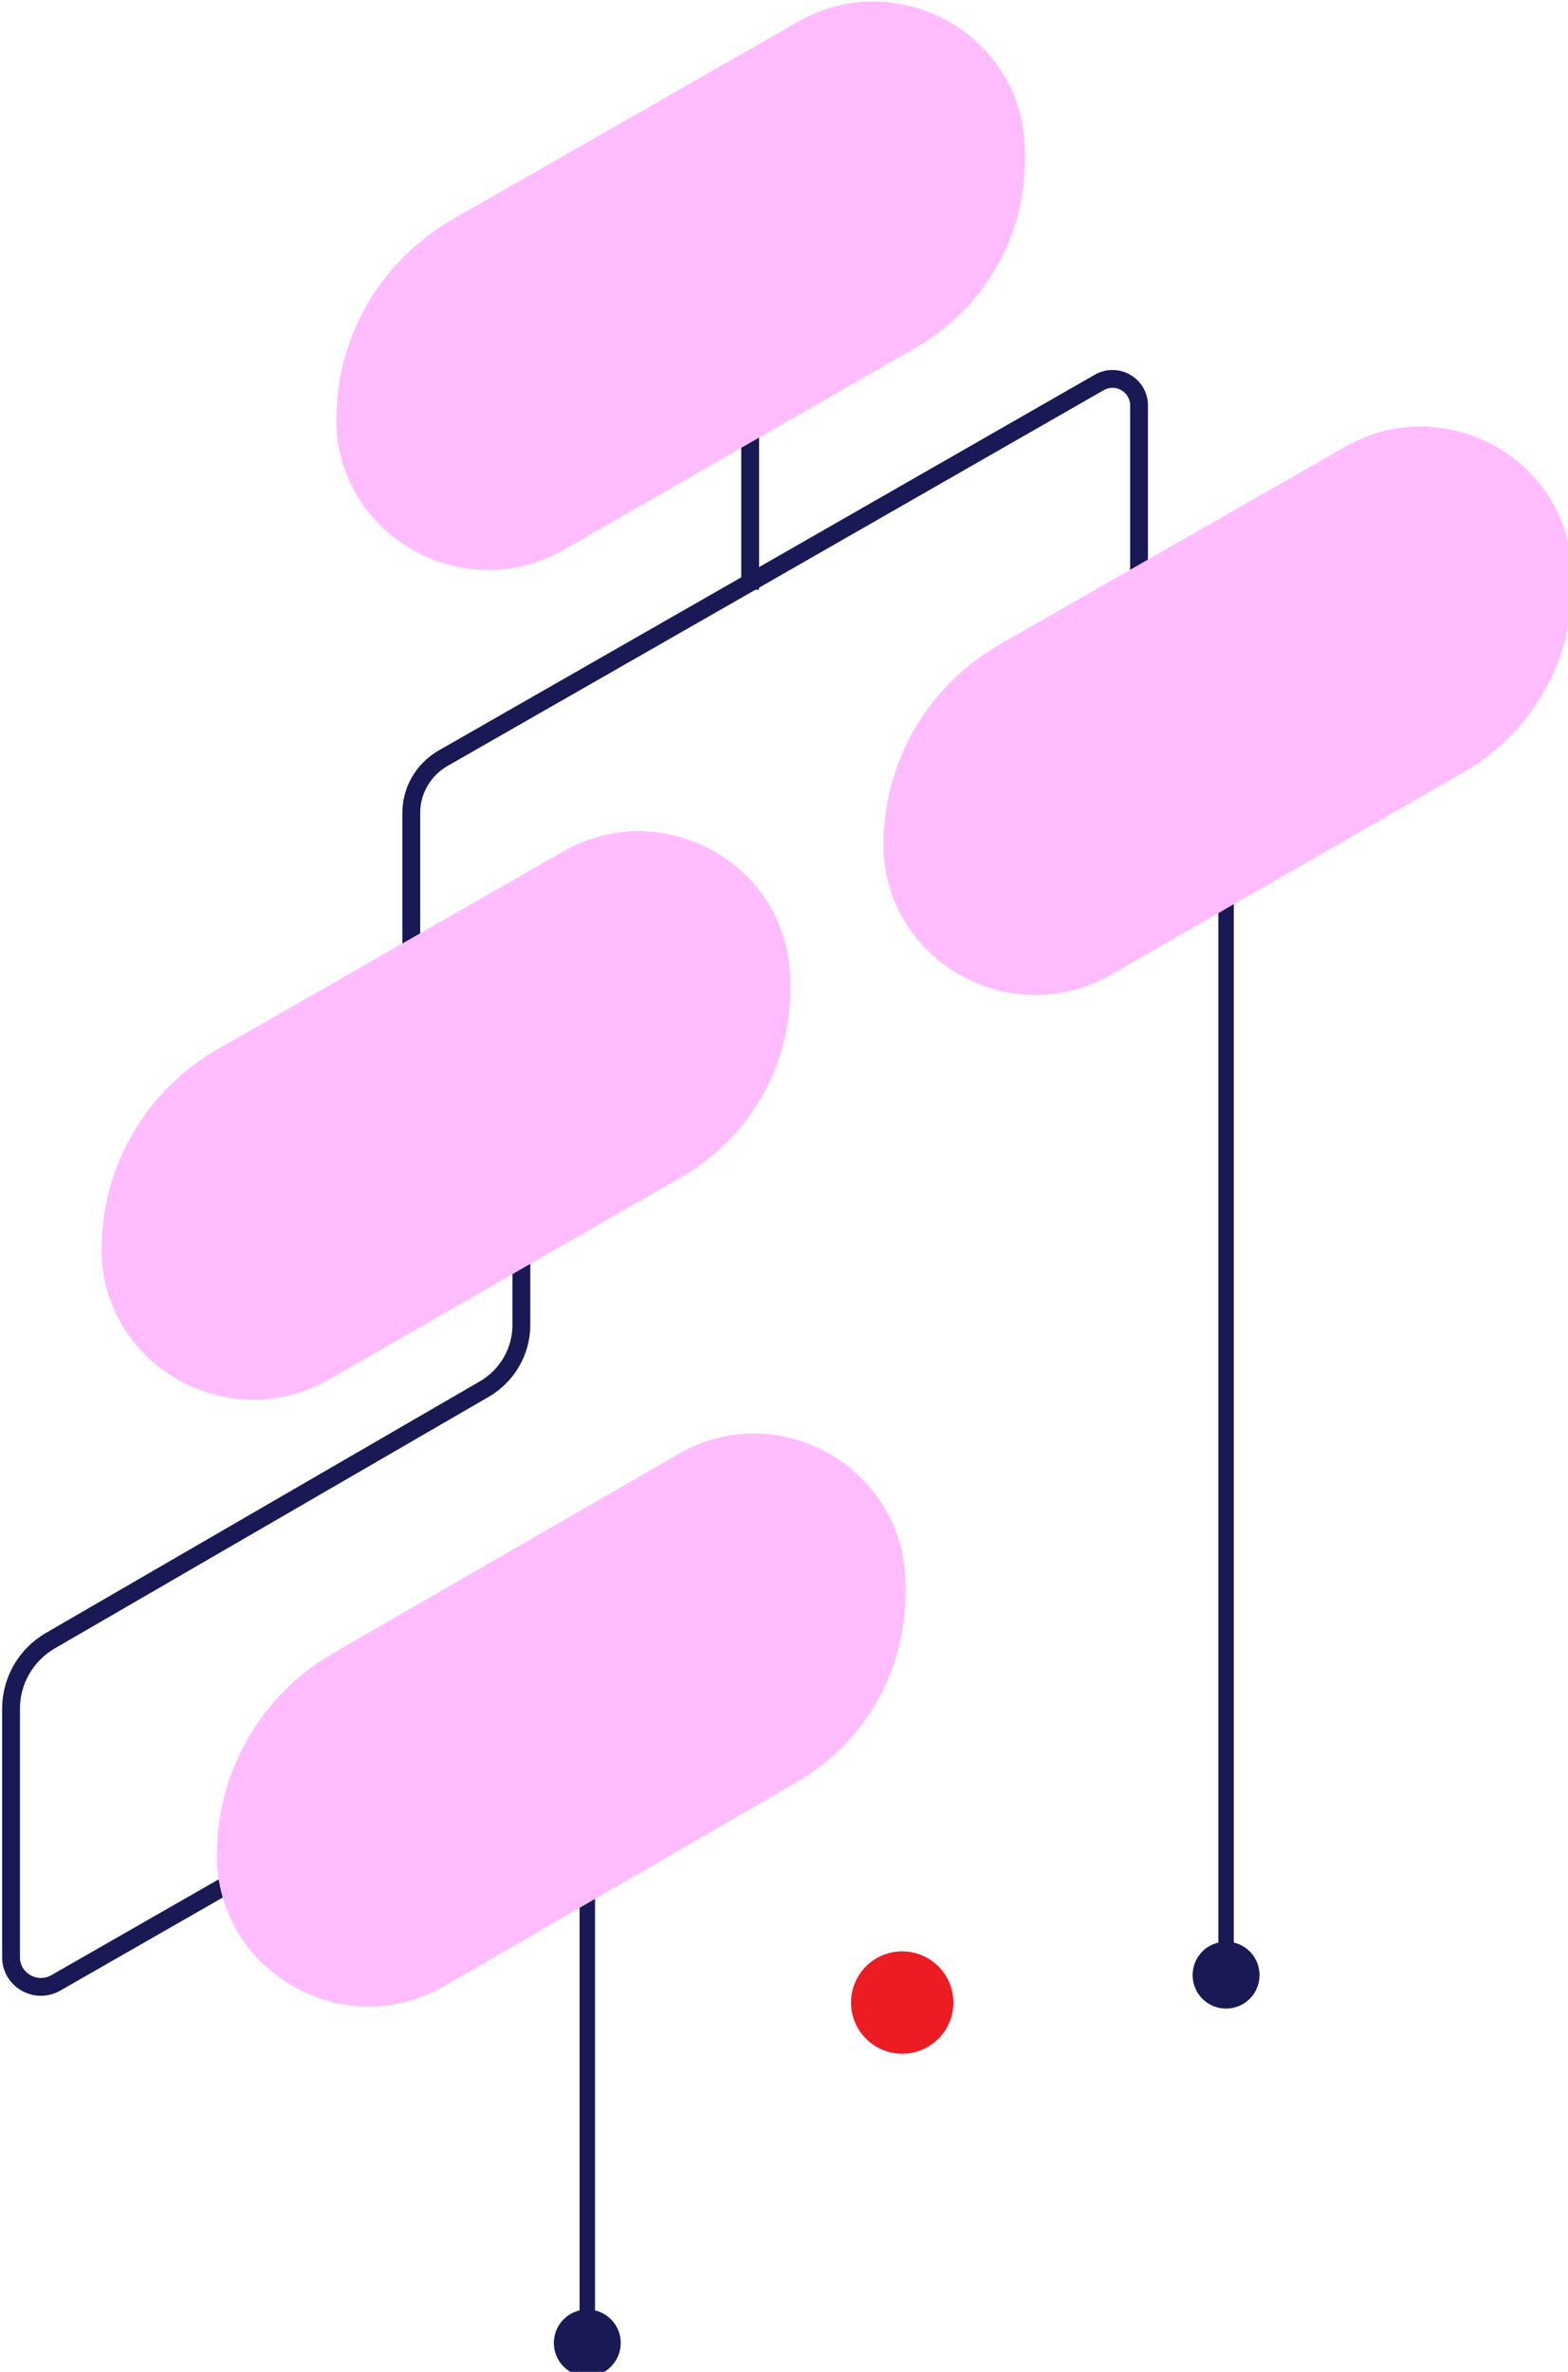 <?xml version="1.0" encoding="UTF-8" standalone="no"?>
<!-- Created with Inkscape (http://www.inkscape.org/) -->

<svg
   width="29.845mm"
   height="45.135mm"
   viewBox="0 0 29.845 45.135"
   version="1.1"
   id="svg1"
   inkscape:version="1.3.2 (091e20e, 2023-11-25)"
   sodipodi:docname="process2D.svg"
   xmlns:inkscape="http://www.inkscape.org/namespaces/inkscape"
   xmlns:sodipodi="http://sodipodi.sourceforge.net/DTD/sodipodi-0.dtd"
   xmlns="http://www.w3.org/2000/svg"
   xmlns:svg="http://www.w3.org/2000/svg">
  <sodipodi:namedview
     id="namedview1"
     pagecolor="#ffffff"
     bordercolor="#666666"
     borderopacity="1.0"
     inkscape:showpageshadow="2"
     inkscape:pageopacity="0.0"
     inkscape:pagecheckerboard="0"
     inkscape:deskcolor="#d1d1d1"
     inkscape:document-units="mm"
     inkscape:zoom="3.1740753"
     inkscape:cx="93.570558"
     inkscape:cy="184.93575"
     inkscape:window-width="1440"
     inkscape:window-height="847"
     inkscape:window-x="0"
     inkscape:window-y="25"
     inkscape:window-maximized="1"
     inkscape:current-layer="svg1" />
  <defs
     id="defs1" />
  <g
     id="g16"
     transform="matrix(0.379,0,0,0.379,-31.694,-22.062)"
     style="stroke-width:0.699">
    <g
       id="g15"
       style="stroke-width:0.699">
      <line
         class="cls-6"
         x1="121.3"
         y1="87.82"
         x2="121.3"
         y2="77.34"
         id="line7"
         style="fill:none;stroke:#191956;stroke-width:0.895px;stroke-miterlimit:10" />
      <path
         class="cls-6"
         d="m 140.83,101.37 v -22.8 c 0,-1.03 -1.12,-1.67 -2.01,-1.15 l -18.52,10.61 -14.42,8.25 c -0.99,0.57 -1.6,1.61 -1.6,2.75 v 21.51"
         id="path8"
         style="fill:none;stroke:#191956;stroke-width:0.895px;stroke-miterlimit:10" />
      <path
         class="cls-6"
         d="m 101.9,148.91 -15.47,8.86 c -1,0.57 -2.25,-0.14 -2.25,-1.29 V 144 c 0,-1.4 0.75,-2.7 1.97,-3.41 l 21.79,-12.63 c 1.16,-0.67 1.87,-1.9 1.87,-3.23 v -3.15"
         id="path9"
         style="fill:none;stroke:#191956;stroke-width:0.895px;stroke-miterlimit:10" />
      <g
         id="g10"
         style="stroke-width:0.699">
        <line
           class="cls-7"
           x1="145.2"
           y1="95.85"
           x2="145.2"
           y2="157.47"
           id="line9"
           style="fill:none;stroke:#191956;stroke-width:0.776px;stroke-linecap:round;stroke-miterlimit:10" />
        <path
           class="cls-3"
           d="m 143.52,157.38 c 0,0.93 0.75,1.68 1.68,1.68 0.93,0 1.68,-0.75 1.68,-1.68 0,-0.93 -0.75,-1.68 -1.68,-1.68 -0.93,0 -1.68,0.75 -1.68,1.68 z"
           id="path10"
           style="fill:#191956;stroke-width:0.699" />
      </g>
      <path
         class="cls-8"
         d="m 127.99,100.59 v 0 c 0,5.83 6.36,9.47 11.45,6.55 l 17.68,-10.15 c 3.38,-1.94 5.46,-5.52 5.46,-9.39 v -0.42 c 0,-5.8 -6.33,-9.43 -11.39,-6.54 -5.81,3.32 -12.63,7.22 -17.36,9.93 -3.61,2.07 -5.83,5.88 -5.83,10.02 z"
         id="path11"
         style="fill:#ffbdff;stroke-width:0.699" />
      <path
         class="cls-8"
         d="m 88.72,120.91 v 0 c 0,5.83 6.36,9.47 11.45,6.55 l 17.68,-10.15 c 3.38,-1.94 5.46,-5.52 5.46,-9.39 v -0.42 c 0,-5.8 -6.33,-9.43 -11.39,-6.54 -5.81,3.32 -12.63,7.22 -17.36,9.93 -3.61,2.07 -5.83,5.88 -5.83,10.02 z"
         id="path12"
         style="fill:#ffbdff;stroke-width:0.699" />
      <path
         class="cls-8"
         d="m 100.51,79.25 v 0 c 0,5.83 6.36,9.47 11.45,6.55 l 8.99,-5.16 8.69,-4.99 c 3.38,-1.94 5.46,-5.52 5.46,-9.39 v -0.42 c 0,-5.8 -6.33,-9.43 -11.39,-6.54 -5.81,3.32 -12.63,7.22 -17.36,9.93 -3.61,2.07 -5.83,5.88 -5.83,10.02 z"
         id="path13"
         style="fill:#ffbdff;stroke-width:0.699" />
      <g
         id="g14"
         style="stroke-width:0.699">
        <line
           class="cls-7"
           x1="113.12"
           y1="141.71"
           x2="113.12"
           y2="175.93"
           id="line13"
           style="fill:none;stroke:#191956;stroke-width:0.776px;stroke-linecap:round;stroke-miterlimit:10" />
        <path
           class="cls-3"
           d="m 111.44,175.85 c 0,0.93 0.75,1.68 1.68,1.68 0.93,0 1.68,-0.75 1.68,-1.68 0,-0.93 -0.75,-1.68 -1.68,-1.68 -0.93,0 -1.68,0.75 -1.68,1.68 z"
           id="path14"
           style="fill:#191956;stroke-width:0.699" />
      </g>
    </g>
    <path
       class="cls-8"
       d="m 94.51,151.32 v 0 c 0,5.88 6.36,9.55 11.45,6.6 l 17.68,-10.23 c 3.38,-1.95 5.46,-5.56 5.46,-9.46 v -0.43 c 0,-5.85 -6.33,-9.51 -11.39,-6.59 -5.81,3.35 -12.63,7.28 -17.36,10.01 -3.61,2.08 -5.83,5.93 -5.83,10.1 z"
       id="path15"
       style="fill:#ffbdff;stroke-width:0.699" />
  </g>
  <circle
     class="cls-4"
     cx="17.172"
     cy="38.107"
     r="0.974"
     id="attach-point"
     style="fill:#ed1c24;stroke-width:0.265" />
</svg>
